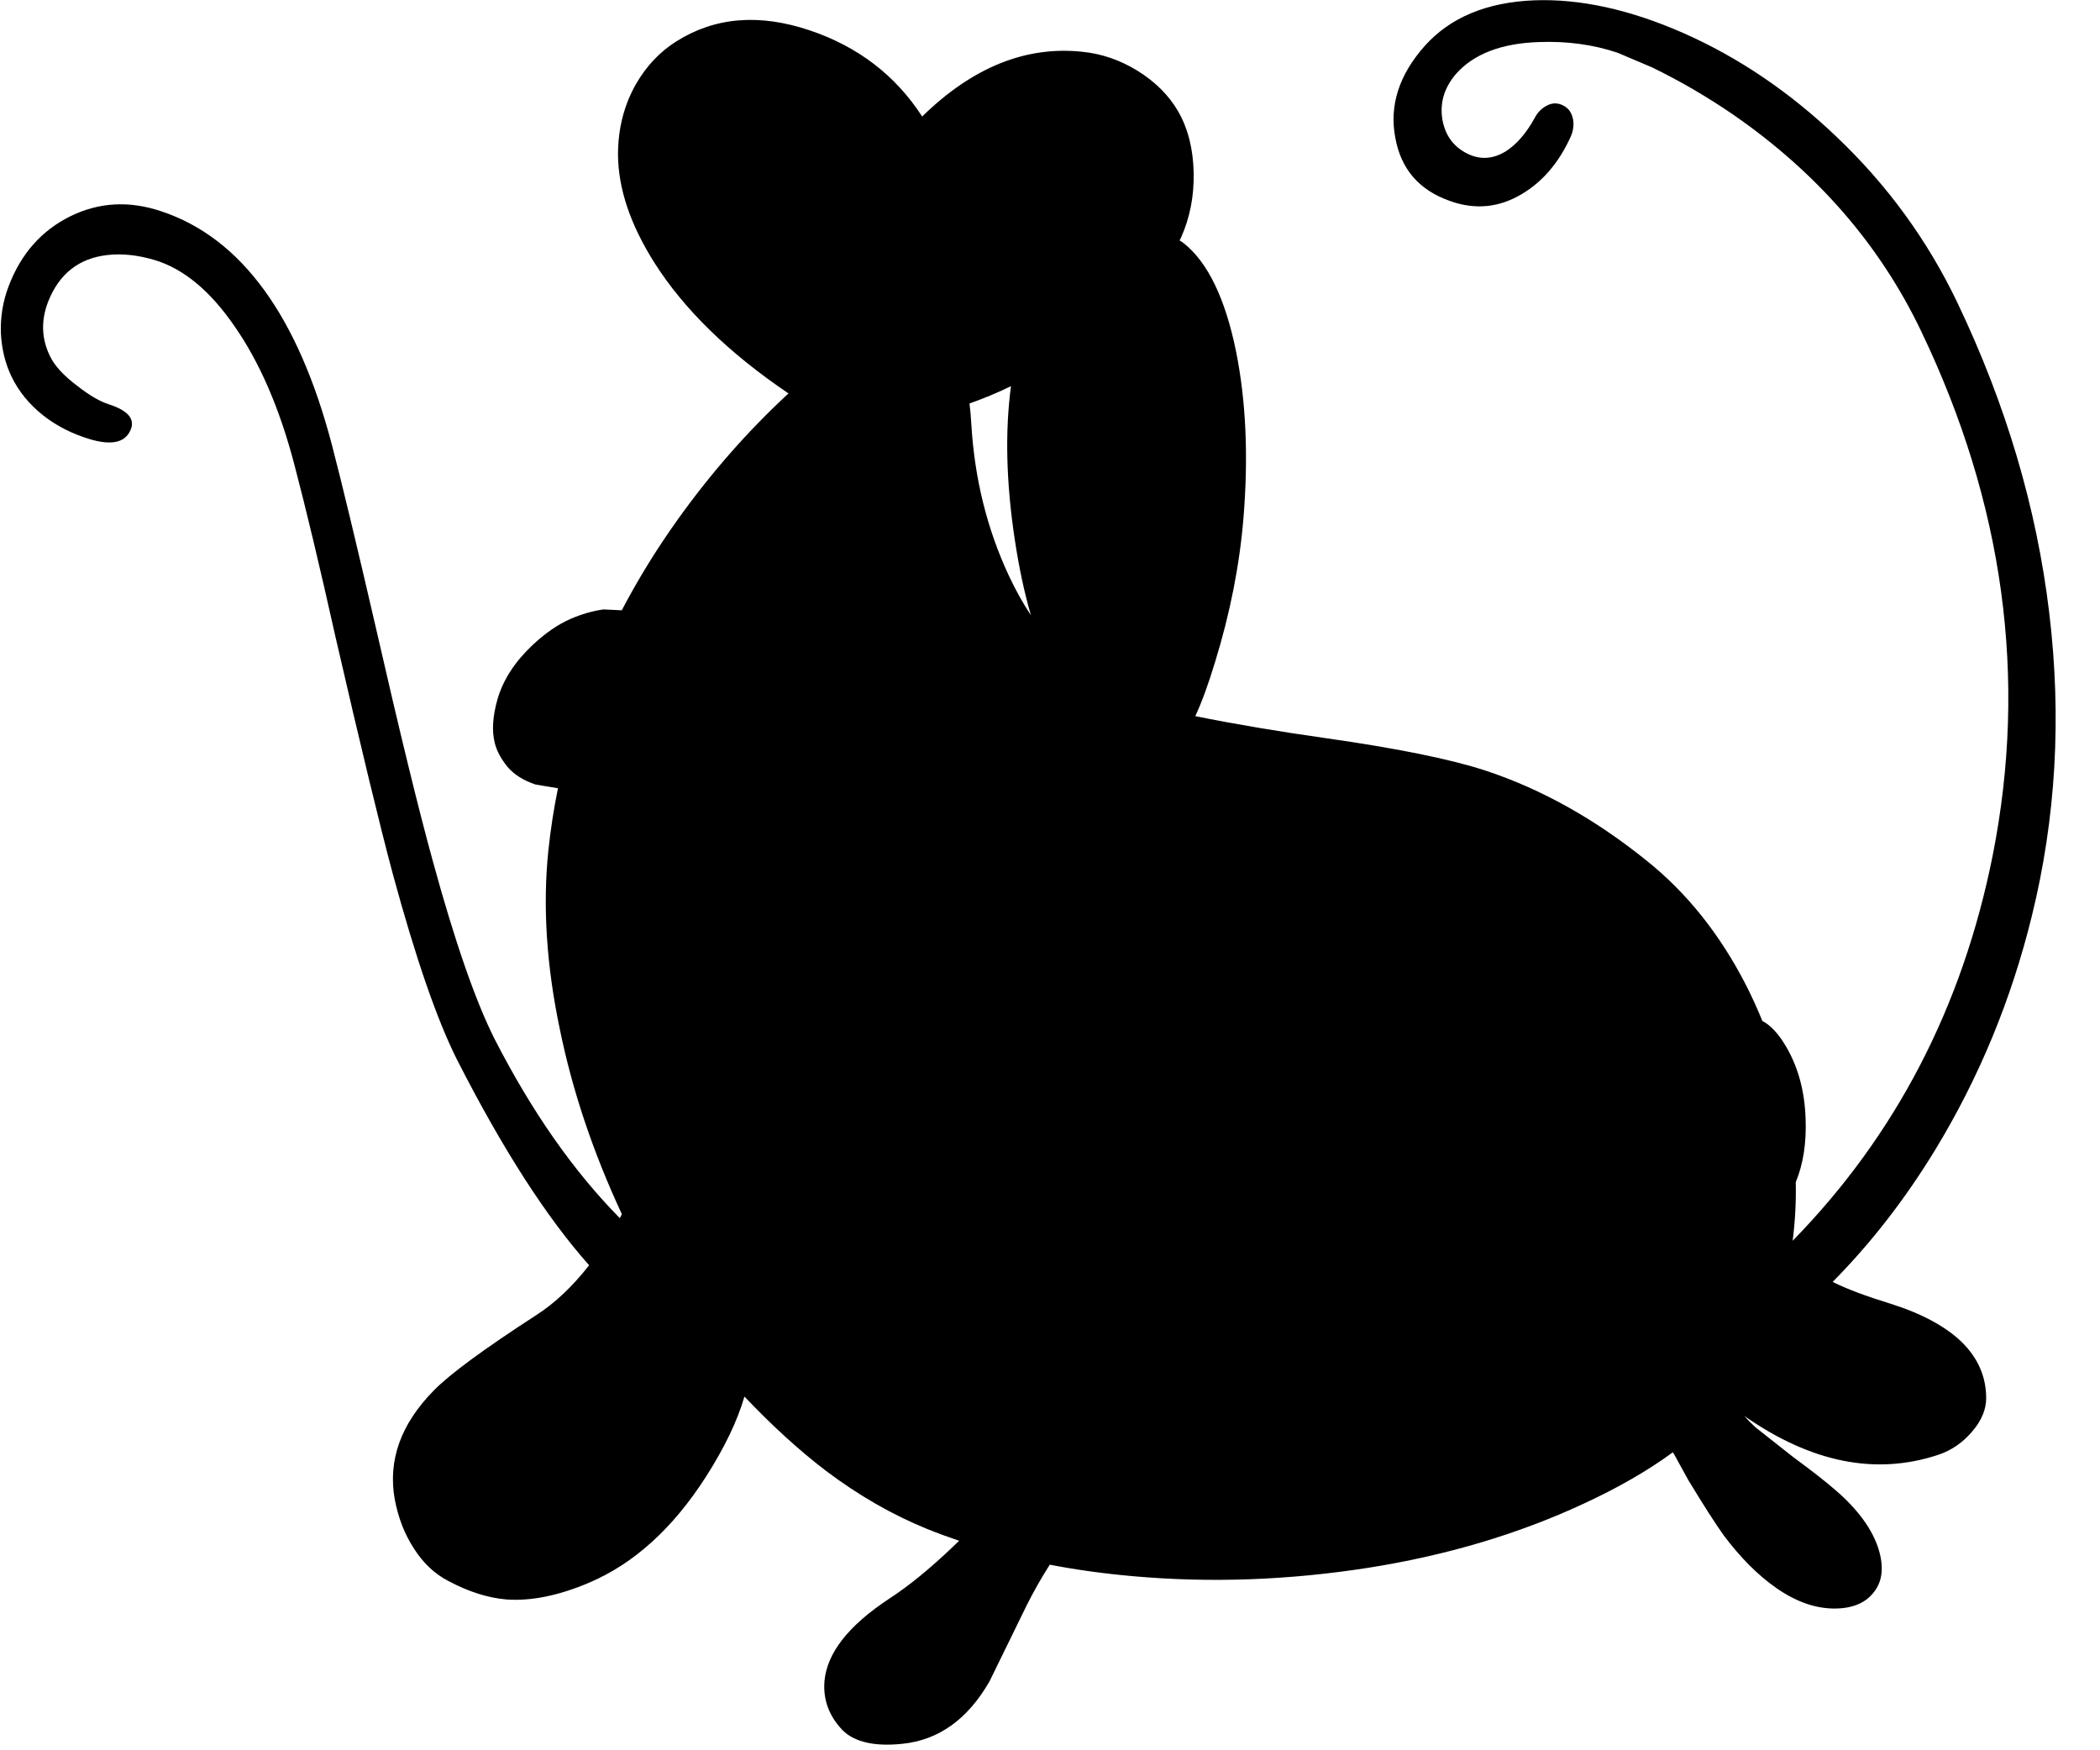 <?xml version="1.0" encoding="utf-8"?>
<!-- Generator: Adobe Illustrator 16.0.0, SVG Export Plug-In . SVG Version: 6.00 Build 0)  -->
<!DOCTYPE svg PUBLIC "-//W3C//DTD SVG 1.1//EN" "http://www.w3.org/Graphics/SVG/1.1/DTD/svg11.dtd">
<svg version="1.1" id="图层_1" xmlns="http://www.w3.org/2000/svg" xmlns:xlink="http://www.w3.org/1999/xlink" x="0px" y="0px"
	 width="324px" height="270px" viewBox="0 0 324 270" enable-background="new 0 0 324 270" xml:space="preserve">
<path d="M298.597,177.337c6.757-11.117,11.716-23.116,14.878-35.997c3.729-15.111,4.627-30.704,2.696-46.78
	c-1.931-16.176-6.657-32.136-14.179-47.879c-4.594-9.619-10.817-18.156-18.673-25.612c-7.223-6.89-15.095-12.215-23.614-15.977
	c-8.255-3.628-15.927-5.309-23.017-5.042c-7.322,0.3-12.947,2.646-16.875,7.04c-3.96,4.46-5.476,9.17-4.543,14.129
	c0.865,4.859,3.678,8.121,8.438,9.785c3.894,1.398,7.605,1.032,11.134-1.098c3.129-1.864,5.592-4.727,7.389-8.587
	c0.499-1.032,0.648-2.03,0.449-2.996c-0.199-0.932-0.666-1.598-1.398-1.997c-0.898-0.499-1.797-0.499-2.695,0
	c-0.799,0.433-1.414,1.082-1.848,1.947c-1.298,2.33-2.779,4.027-4.443,5.092c-1.83,1.099-3.645,1.282-5.441,0.549
	c-2.363-0.999-3.795-2.779-4.294-5.342c-0.466-2.63,0.233-5.026,2.097-7.189c2.729-3.063,6.973-4.693,12.731-4.893
	c4.36-0.167,8.421,0.383,12.182,1.648l5.292,2.247c4.261,2.063,8.438,4.493,12.531,7.289c12.948,8.954,22.601,20.054,28.957,33.301
	c12.815,26.661,16.51,53.67,11.084,81.03c-4.67,23.351-14.965,43.144-30.854,59.399c0.377-2.943,0.544-5.953,0.478-9.037
	c1.151-2.782,1.661-6.037,1.519-9.772c-0.133-4.193-1.115-7.871-2.945-11.033c-1.18-2.039-2.423-3.39-3.729-4.072
	c-0.771-1.896-1.621-3.77-2.563-5.613c-3.994-7.756-9.053-14.096-15.178-19.022c-7.988-6.457-16.309-11.117-24.963-13.979
	c-5.392-1.764-13.58-3.428-24.563-4.993c-7.534-1.065-14.268-2.203-20.221-3.41c0.985-2.103,2-4.873,3.045-8.323
	c2.33-7.556,3.795-14.995,4.395-22.317c0.766-9.453,0.383-17.99-1.148-25.612c-1.664-8.155-4.344-13.713-8.039-16.675
	c-0.207-0.167-0.447-0.304-0.673-0.454c0.07-0.147,0.159-0.299,0.224-0.445c1.365-3.062,2.014-6.374,1.947-9.935
	c-0.066-3.694-0.865-6.873-2.396-9.536c-1.431-2.463-3.512-4.543-6.24-6.241c-2.696-1.664-5.542-2.646-8.537-2.945
	c-8.721-0.932-16.958,2.396-24.714,9.985c-4.127-6.357-9.902-10.784-17.324-13.28c-7.789-2.629-14.662-2.063-20.62,1.698
	c-2.529,1.598-4.593,3.778-6.19,6.54c-1.864,3.262-2.796,6.907-2.796,10.934c0.033,5.226,1.897,10.767,5.592,16.625
	c4.582,7.233,11.495,13.965,20.711,20.201c-6.201,5.726-11.914,12.21-17.117,19.49c-3.262,4.568-6.121,9.225-8.604,13.963
	l-2.829-0.133c-1.665,0.233-3.345,0.715-5.043,1.448c-1.997,0.865-3.994,2.247-5.991,4.144c-2.663,2.529-4.427,5.259-5.292,8.188
	c-0.766,2.663-0.915,4.926-0.449,6.79c0.3,1.232,0.965,2.48,1.997,3.745c0.999,1.165,2.43,2.063,4.293,2.696l3.468,0.572
	c-0.638,3.139-1.133,6.31-1.471,9.514c-0.898,8.554-0.316,17.757,1.748,27.609c1.946,9.54,5.151,19.066,9.583,28.578
	c-0.104,0.206-0.204,0.41-0.314,0.619c-7.13-7.225-13.571-16.408-19.304-27.6c-2.962-5.858-6.158-15.062-9.586-27.609
	c-2.197-7.988-5.092-19.854-8.687-35.598c-3.029-13.114-5.309-22.6-6.84-28.458c-5.226-19.937-13.996-31.953-26.311-36.047
	c-4.926-1.664-9.603-1.415-14.029,0.749c-4.46,2.197-7.639,5.792-9.536,10.784c-0.899,2.363-1.298,4.81-1.198,7.339
	c0.133,2.43,0.682,4.643,1.647,6.64c1.098,2.264,2.712,4.244,4.843,5.941c2.063,1.631,4.477,2.862,7.239,3.694
	c3.262,0.965,5.326,0.549,6.191-1.248c0.898-1.764-0.2-3.146-3.295-4.144c-1.365-0.433-2.962-1.364-4.793-2.795
	c-2.13-1.598-3.545-3.129-4.244-4.593c-1.332-2.696-1.432-5.509-0.3-8.438c1.698-4.294,4.743-6.69,9.137-7.189
	c2.263-0.266,4.726,0,7.389,0.799c4.427,1.365,8.504,4.759,12.232,10.185c3.895,5.591,6.973,12.714,9.236,21.368
	c1.797,6.823,3.911,15.677,6.341,26.561c3.894,16.908,6.84,29.09,8.837,36.546c3.561,13.114,6.89,22.716,9.985,28.808
	c6.988,13.691,13.756,24.207,20.308,31.571c-2.565,3.273-5.272,5.838-8.125,7.671c-8.121,5.258-13.414,9.152-15.876,11.682
	c-5.059,5.16-7.056,10.734-5.991,16.726c0.533,2.862,1.515,5.392,2.946,7.589c1.431,2.264,3.212,3.944,5.342,5.043
	c3.129,1.664,6.125,2.612,8.987,2.846c3.794,0.266,8.038-0.6,12.731-2.597c6.89-2.929,12.881-8.354,17.973-16.276
	c2.911-4.545,4.888-8.682,5.977-12.429c4.292,4.515,8.474,8.328,12.546,11.431c5.026,3.795,10.235,6.79,15.627,8.986
	c1.613,0.655,3.272,1.255,4.954,1.828c-0.327,0.317-0.657,0.637-1.009,0.969c-3.562,3.395-6.856,6.074-9.886,8.037
	c-6.19,4.094-9.486,8.305-9.885,12.632c-0.233,2.896,0.716,5.442,2.846,7.639c1.864,1.798,4.91,2.479,9.137,2.047
	c5.625-0.565,10.118-3.778,13.48-9.636l5.691-11.633c1.105-2.225,2.317-4.335,3.604-6.364c4.107,0.79,8.381,1.381,12.821,1.771
	c11.882,1.066,23.998,0.633,36.347-1.297c12.016-1.898,23.049-5.176,33.101-9.836c5.399-2.491,10.019-5.151,13.869-7.98
	c0.235,0.37,0.504,0.846,0.81,1.439l1.598,2.896c2.363,3.895,4.177,6.723,5.441,8.487c2.596,3.462,5.309,6.175,8.138,8.138
	c3.063,2.131,6.091,3.179,9.087,3.146c2.729-0.033,4.727-0.898,5.991-2.597c1.265-1.631,1.497-3.794,0.698-6.49
	c-0.965-3.129-3.211-6.207-6.74-9.236c-1.497-1.298-3.627-2.962-6.39-4.992l-5.892-4.643c-0.648-0.591-1.208-1.176-1.728-1.758
	c10.301,7.199,20.28,9.21,29.937,6.001c1.996-0.665,3.727-1.847,5.191-3.545c1.465-1.697,2.197-3.429,2.197-5.192
	c0-3.262-1.232-6.124-3.695-8.587c-2.529-2.463-6.224-4.46-11.083-5.991c-3.794-1.165-6.757-2.279-8.887-3.346
	c-0.008-0.004-0.015-0.008-0.021-0.012C288.61,191.829,293.902,185.041,298.597,177.337z M156.557,83.176
	c0.648,4.331,1.483,8.241,2.5,11.74c-1.233-1.866-2.368-3.895-3.398-6.098c-3.362-7.189-5.292-14.961-5.792-23.315
	c-0.064-1.162-0.161-2.244-0.286-3.26c2.159-0.758,4.292-1.647,6.4-2.672C155.046,66.563,155.237,74.431,156.557,83.176z"/>
</svg>
